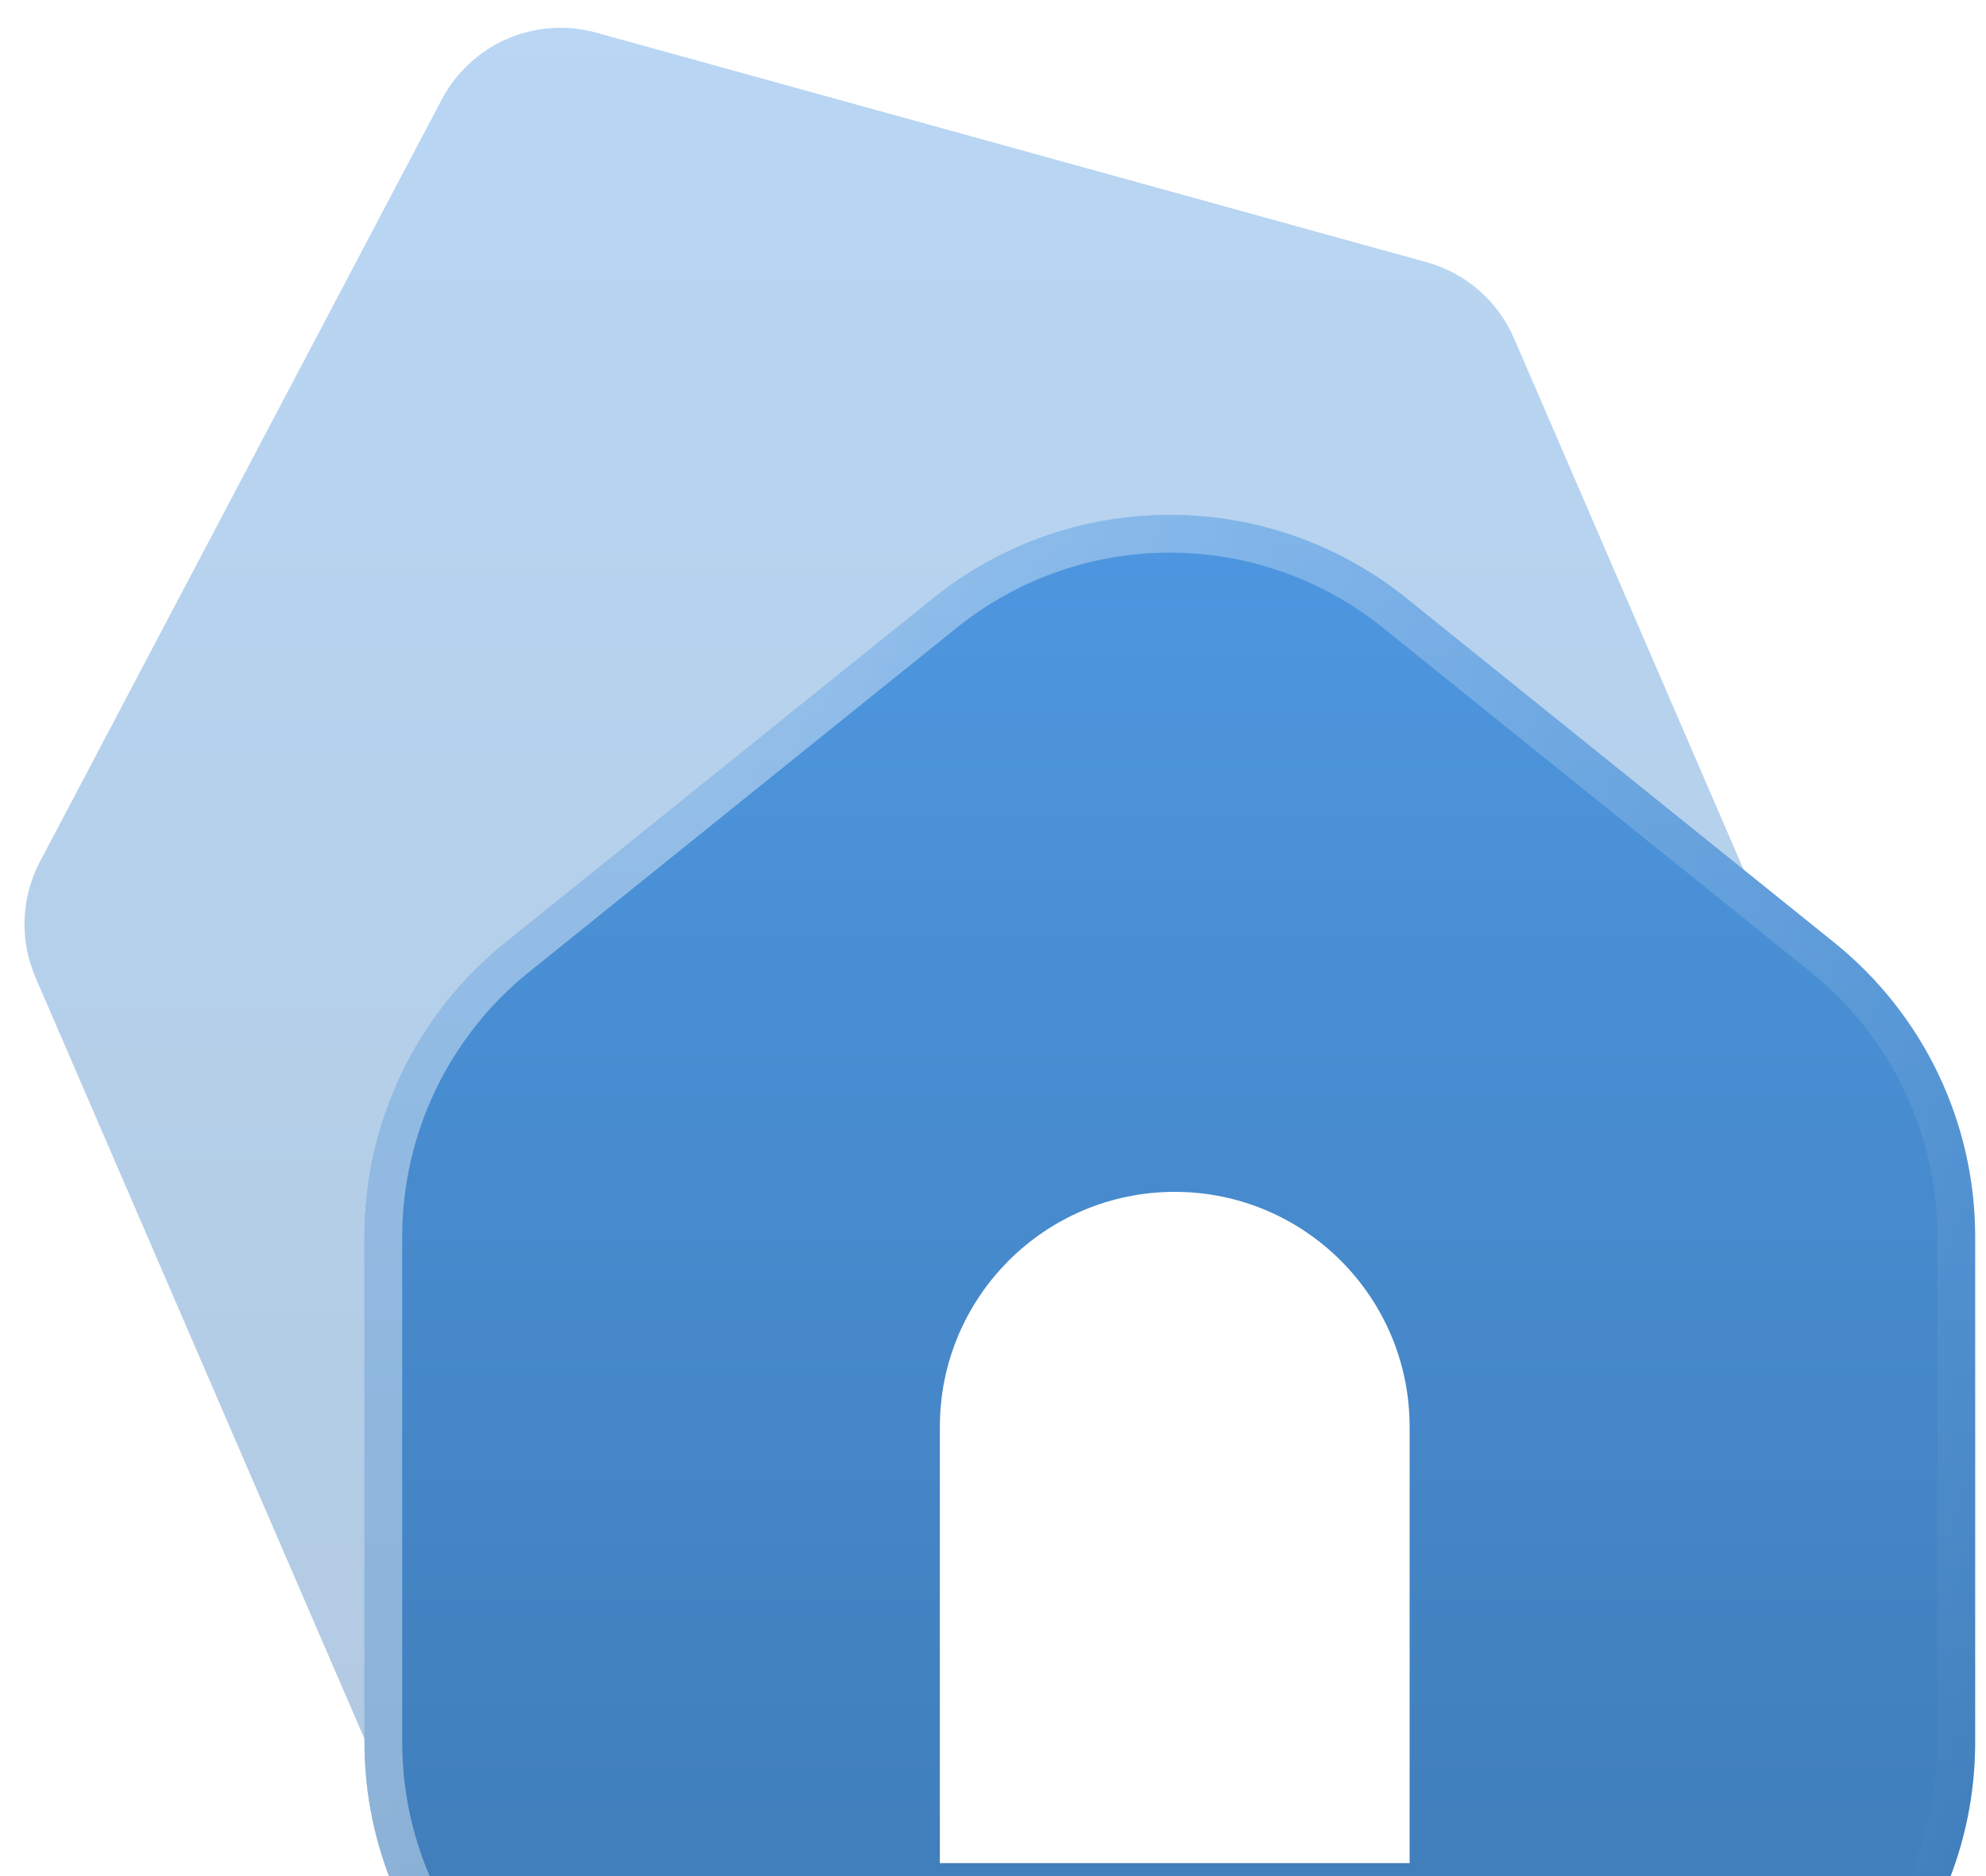 <svg width="54" height="51" viewBox="0 0 54 51" fill="none" xmlns="http://www.w3.org/2000/svg">
<path d="M12.012 2.704L1.087 23.422C0.572 24.399 0.527 25.558 0.966 26.572L10.294 48.157C11.094 50.007 13.242 50.859 15.092 50.059L48.594 35.58C50.444 34.781 51.295 32.633 50.496 30.782L41.167 9.198C40.729 8.183 39.854 7.422 38.789 7.128L16.213 0.888C14.56 0.431 12.812 1.187 12.012 2.704Z" fill="url(#paint0_linear_210_793)" fill-opacity="0.4"/>
<g filter="url(#filter0_biiii_210_793)">
<path d="M25.373 9.134L13.74 18.495C11.318 20.444 9.91 23.384 9.91 26.492V40.224C9.91 45.893 14.506 50.489 20.175 50.489H43.441C49.11 50.489 53.706 45.893 53.706 40.224V26.492C53.706 23.384 52.297 20.444 49.876 18.495L38.243 9.134C34.486 6.111 29.13 6.111 25.373 9.134Z" fill="url(#paint1_linear_210_793)"/>
<path d="M14.061 18.895L25.694 9.534C29.264 6.662 34.352 6.662 37.921 9.534L49.554 18.895C51.855 20.746 53.192 23.54 53.192 26.492V40.224C53.192 45.61 48.827 49.975 43.441 49.975H20.175C14.789 49.975 10.423 45.61 10.423 40.224V26.492C10.423 23.54 11.761 20.746 14.061 18.895Z" stroke="url(#paint2_linear_210_793)" stroke-opacity="0.4" stroke-width="1.026"/>
</g>
<path d="M25.555 38.787C25.555 35.26 28.414 32.4 31.942 32.4V32.4C35.469 32.4 38.328 35.26 38.328 38.787V50.648H25.555V38.787Z" fill="white"/>
<defs>
<filter id="filter0_biiii_210_793" x="-0.354" y="-3.398" width="64.325" height="66.204" filterUnits="userSpaceOnUse" color-interpolation-filters="sRGB">
<feFlood flood-opacity="0" result="BackgroundImageFix"/>
<feGaussianBlur in="BackgroundImage" stdDeviation="5.132"/>
<feComposite in2="SourceAlpha" operator="in" result="effect1_backgroundBlur_210_793"/>
<feBlend mode="normal" in="SourceGraphic" in2="effect1_backgroundBlur_210_793" result="shape"/>
<feColorMatrix in="SourceAlpha" type="matrix" values="0 0 0 0 0 0 0 0 0 0 0 0 0 0 0 0 0 0 127 0" result="hardAlpha"/>
<feOffset dy="-3.079"/>
<feGaussianBlur stdDeviation="5.132"/>
<feComposite in2="hardAlpha" operator="arithmetic" k2="-1" k3="1"/>
<feColorMatrix type="matrix" values="0 0 0 0 1 0 0 0 0 1 0 0 0 0 1 0 0 0 0.15 0"/>
<feBlend mode="normal" in2="shape" result="effect2_innerShadow_210_793"/>
<feColorMatrix in="SourceAlpha" type="matrix" values="0 0 0 0 0 0 0 0 0 0 0 0 0 0 0 0 0 0 127 0" result="hardAlpha"/>
<feOffset dy="-5.132"/>
<feGaussianBlur stdDeviation="9.266"/>
<feComposite in2="hardAlpha" operator="arithmetic" k2="-1" k3="1"/>
<feColorMatrix type="matrix" values="0 0 0 0 1 0 0 0 0 1 0 0 0 0 1 0 0 0 0.15 0"/>
<feBlend mode="normal" in2="effect2_innerShadow_210_793" result="effect3_innerShadow_210_793"/>
<feColorMatrix in="SourceAlpha" type="matrix" values="0 0 0 0 0 0 0 0 0 0 0 0 0 0 0 0 0 0 127 0" result="hardAlpha"/>
<feOffset dy="12.318"/>
<feGaussianBlur stdDeviation="6.269"/>
<feComposite in2="hardAlpha" operator="arithmetic" k2="-1" k3="1"/>
<feColorMatrix type="matrix" values="0 0 0 0 1 0 0 0 0 1 0 0 0 0 1 0 0 0 0.1 0"/>
<feBlend mode="normal" in2="effect3_innerShadow_210_793" result="effect4_innerShadow_210_793"/>
<feColorMatrix in="SourceAlpha" type="matrix" values="0 0 0 0 0 0 0 0 0 0 0 0 0 0 0 0 0 0 127 0" result="hardAlpha"/>
<feOffset dy="3.023"/>
<feGaussianBlur stdDeviation="1.567"/>
<feComposite in2="hardAlpha" operator="arithmetic" k2="-1" k3="1"/>
<feColorMatrix type="matrix" values="0 0 0 0 1 0 0 0 0 1 0 0 0 0 1 0 0 0 0.15 0"/>
<feBlend mode="normal" in2="effect4_innerShadow_210_793" result="effect5_innerShadow_210_793"/>
</filter>
<linearGradient id="paint0_linear_210_793" x1="25.731" y1="0.756" x2="25.731" y2="50.36" gradientUnits="userSpaceOnUse">
<stop stop-color="#4F99E3"/>
<stop offset="1" stop-color="#3E7AB5"/>
</linearGradient>
<linearGradient id="paint1_linear_210_793" x1="31.808" y1="3.956" x2="31.808" y2="50.489" gradientUnits="userSpaceOnUse">
<stop stop-color="#4F99E3"/>
<stop offset="1" stop-color="#3E7AB5"/>
</linearGradient>
<linearGradient id="paint2_linear_210_793" x1="51.607" y1="50.489" x2="11.881" y2="37.558" gradientUnits="userSpaceOnUse">
<stop stop-color="white" stop-opacity="0"/>
<stop offset="1" stop-color="white"/>
</linearGradient>
</defs>
</svg>
